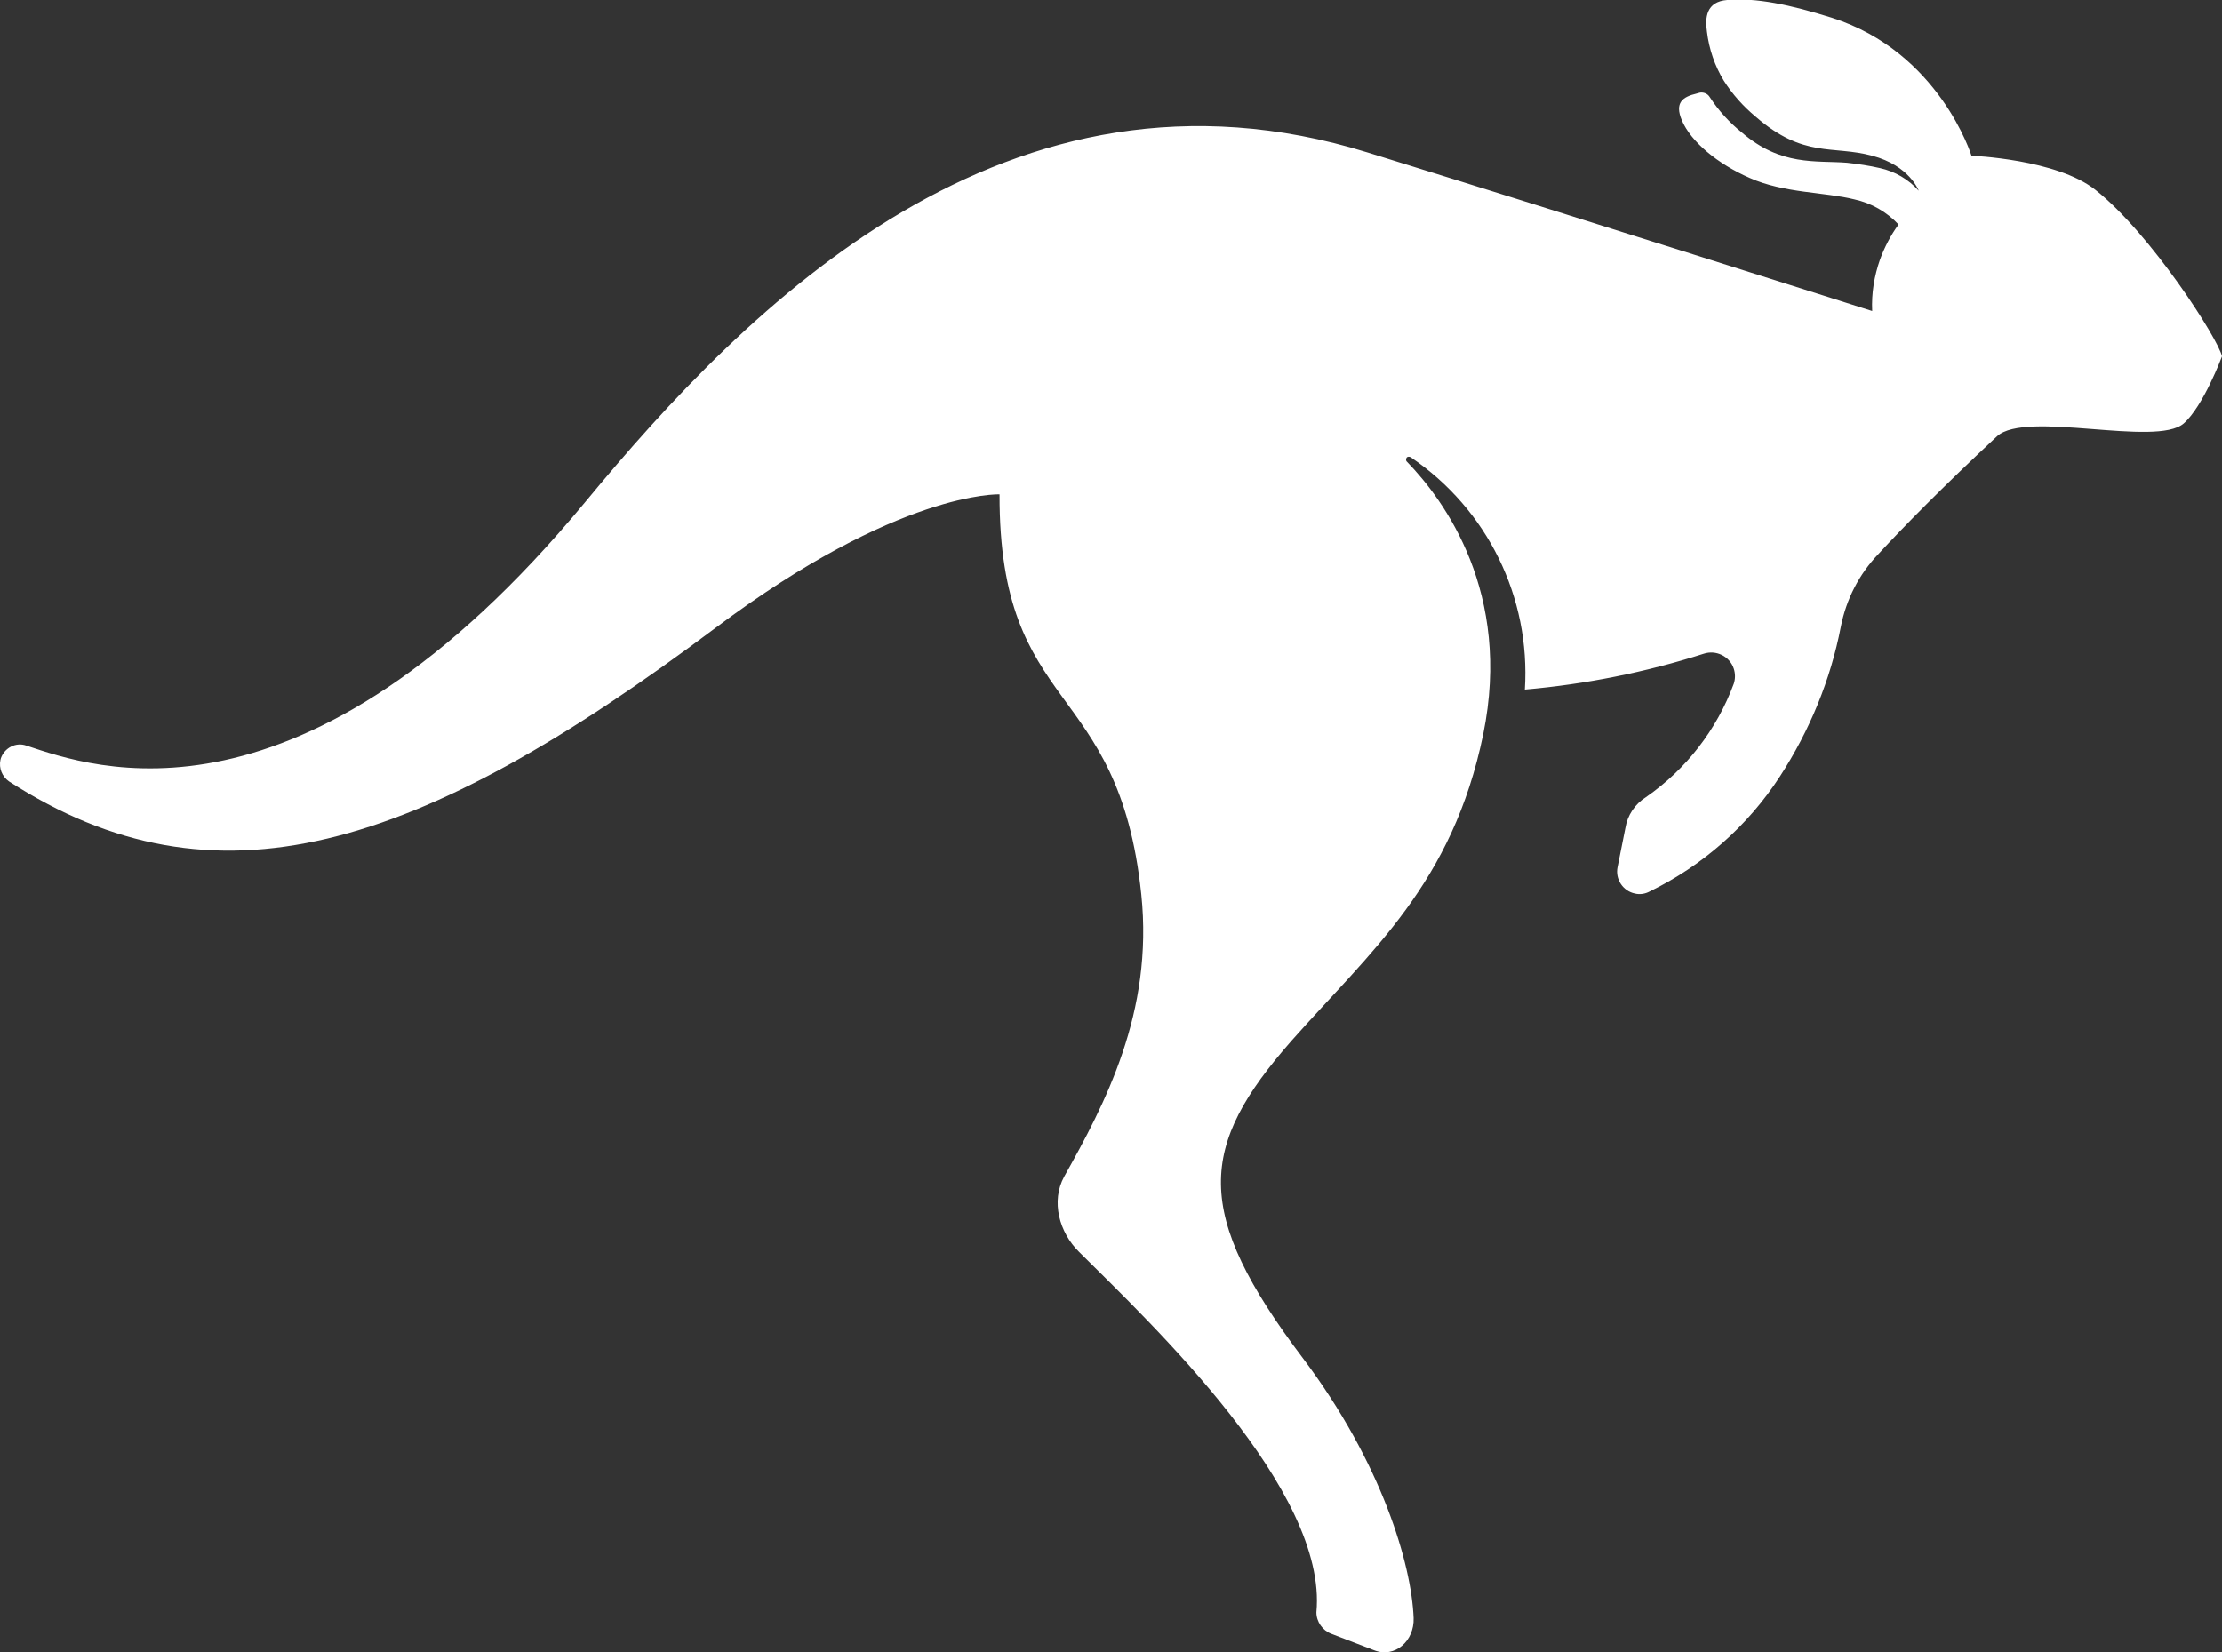 <?xml version="1.0" encoding="utf-8"?>
<!-- Generator: Adobe Illustrator 23.0.1, SVG Export Plug-In . SVG Version: 6.00 Build 0)  -->
<svg version="1.1" id="Layer_1" xmlns="http://www.w3.org/2000/svg" xmlns:xlink="http://www.w3.org/1999/xlink" x="0px" y="0px"
	 viewBox="0 0 53.93 40.11" style="enable-background:new 0 0 53.93 40.11;" xml:space="preserve">
<rect x="0" y="0" width="53.93" height="40.11" fill="#333333" stroke="none"/>
<style type="text/css">
	.st0{fill:#FFFFFF;}
</style>
<path class="st0" d="M50.86,4.61c-0.94-0.75-3.01-0.83-3.01-0.83s-0.78-2.52-3.39-3.35c-1.02-0.32-1.84-0.49-2.54-0.43
	c-0.51,0.04-0.54,0.43-0.49,0.77c0.05,0.42,0.19,0.83,0.41,1.19c0.21,0.33,0.47,0.62,0.77,0.87c1.17,1.02,1.87,0.69,2.83,0.95
	c0.91,0.24,1.13,0.85,1.13,0.85c-0.25-0.28-0.58-0.47-0.94-0.55c-0.26-0.06-0.53-0.1-0.8-0.13c-0.76-0.06-1.6,0.09-2.56-0.74
	c-0.3-0.24-0.56-0.53-0.77-0.85c-0.05-0.09-0.16-0.13-0.25-0.11l-0.07,0.02c-0.34,0.08-0.54,0.22-0.36,0.65
	c0.22,0.52,0.87,1.06,1.65,1.4c0.83,0.37,1.82,0.34,2.54,0.52c0.41,0.09,0.78,0.3,1.07,0.61c-0.19,0.26-0.34,0.55-0.45,0.85
	c-0.14,0.4-0.21,0.82-0.19,1.25c0,0-6.98-2.22-12.25-3.85C24.46,1,18.14,7.42,14.21,12.18C7.33,20.49,2.24,18.63,0.64,18.1
	c-0.25-0.09-0.53,0.05-0.62,0.31c0,0.01-0.01,0.03-0.01,0.04c-0.04,0.2,0.04,0.4,0.21,0.52c5,3.22,9.88,1.72,17.15-3.73
	c4.45-3.34,6.89-3.24,6.89-3.24c-0.01,5.39,2.89,4.44,3.44,9.71c0.3,2.87-0.89,5.1-1.87,6.85c-0.33,0.6-0.12,1.36,0.36,1.83
	c1.78,1.77,6.04,5.79,5.76,8.75c0,0.23,0.15,0.44,0.36,0.52l1.04,0.4c0.51,0.2,0.98-0.23,0.96-0.78c-0.05-1.3-0.77-3.76-2.68-6.3
	c-2.69-3.56-2.54-5.15-0.28-7.72c1.92-2.17,3.9-3.8,4.65-7.44c0.7-3.43-0.94-5.67-1.85-6.61c-0.03-0.02-0.03-0.07-0.01-0.1
	c0.02-0.03,0.07-0.03,0.1-0.01l0,0c1.86,1.26,2.91,3.4,2.77,5.64c1.48-0.13,2.93-0.42,4.34-0.87c0.3-0.1,0.63,0.06,0.73,0.36
	c0.04,0.12,0.04,0.25,0,0.37c-0.41,1.11-1.15,2.07-2.13,2.75c-0.27,0.17-0.45,0.44-0.5,0.75l-0.19,0.95
	c-0.06,0.29,0.13,0.58,0.42,0.64c0.12,0.03,0.25,0.01,0.36-0.05c1.29-0.63,2.38-1.59,3.16-2.79c0.72-1.11,1.23-2.34,1.48-3.64
	c0.13-0.66,0.44-1.27,0.91-1.76c0.6-0.65,1.56-1.63,2.88-2.86c0.7-0.64,3.86,0.27,4.53-0.31c0.48-0.42,0.93-1.63,0.93-1.63
	C53.84,8.23,52.21,5.68,50.86,4.61z"/>
</svg>
